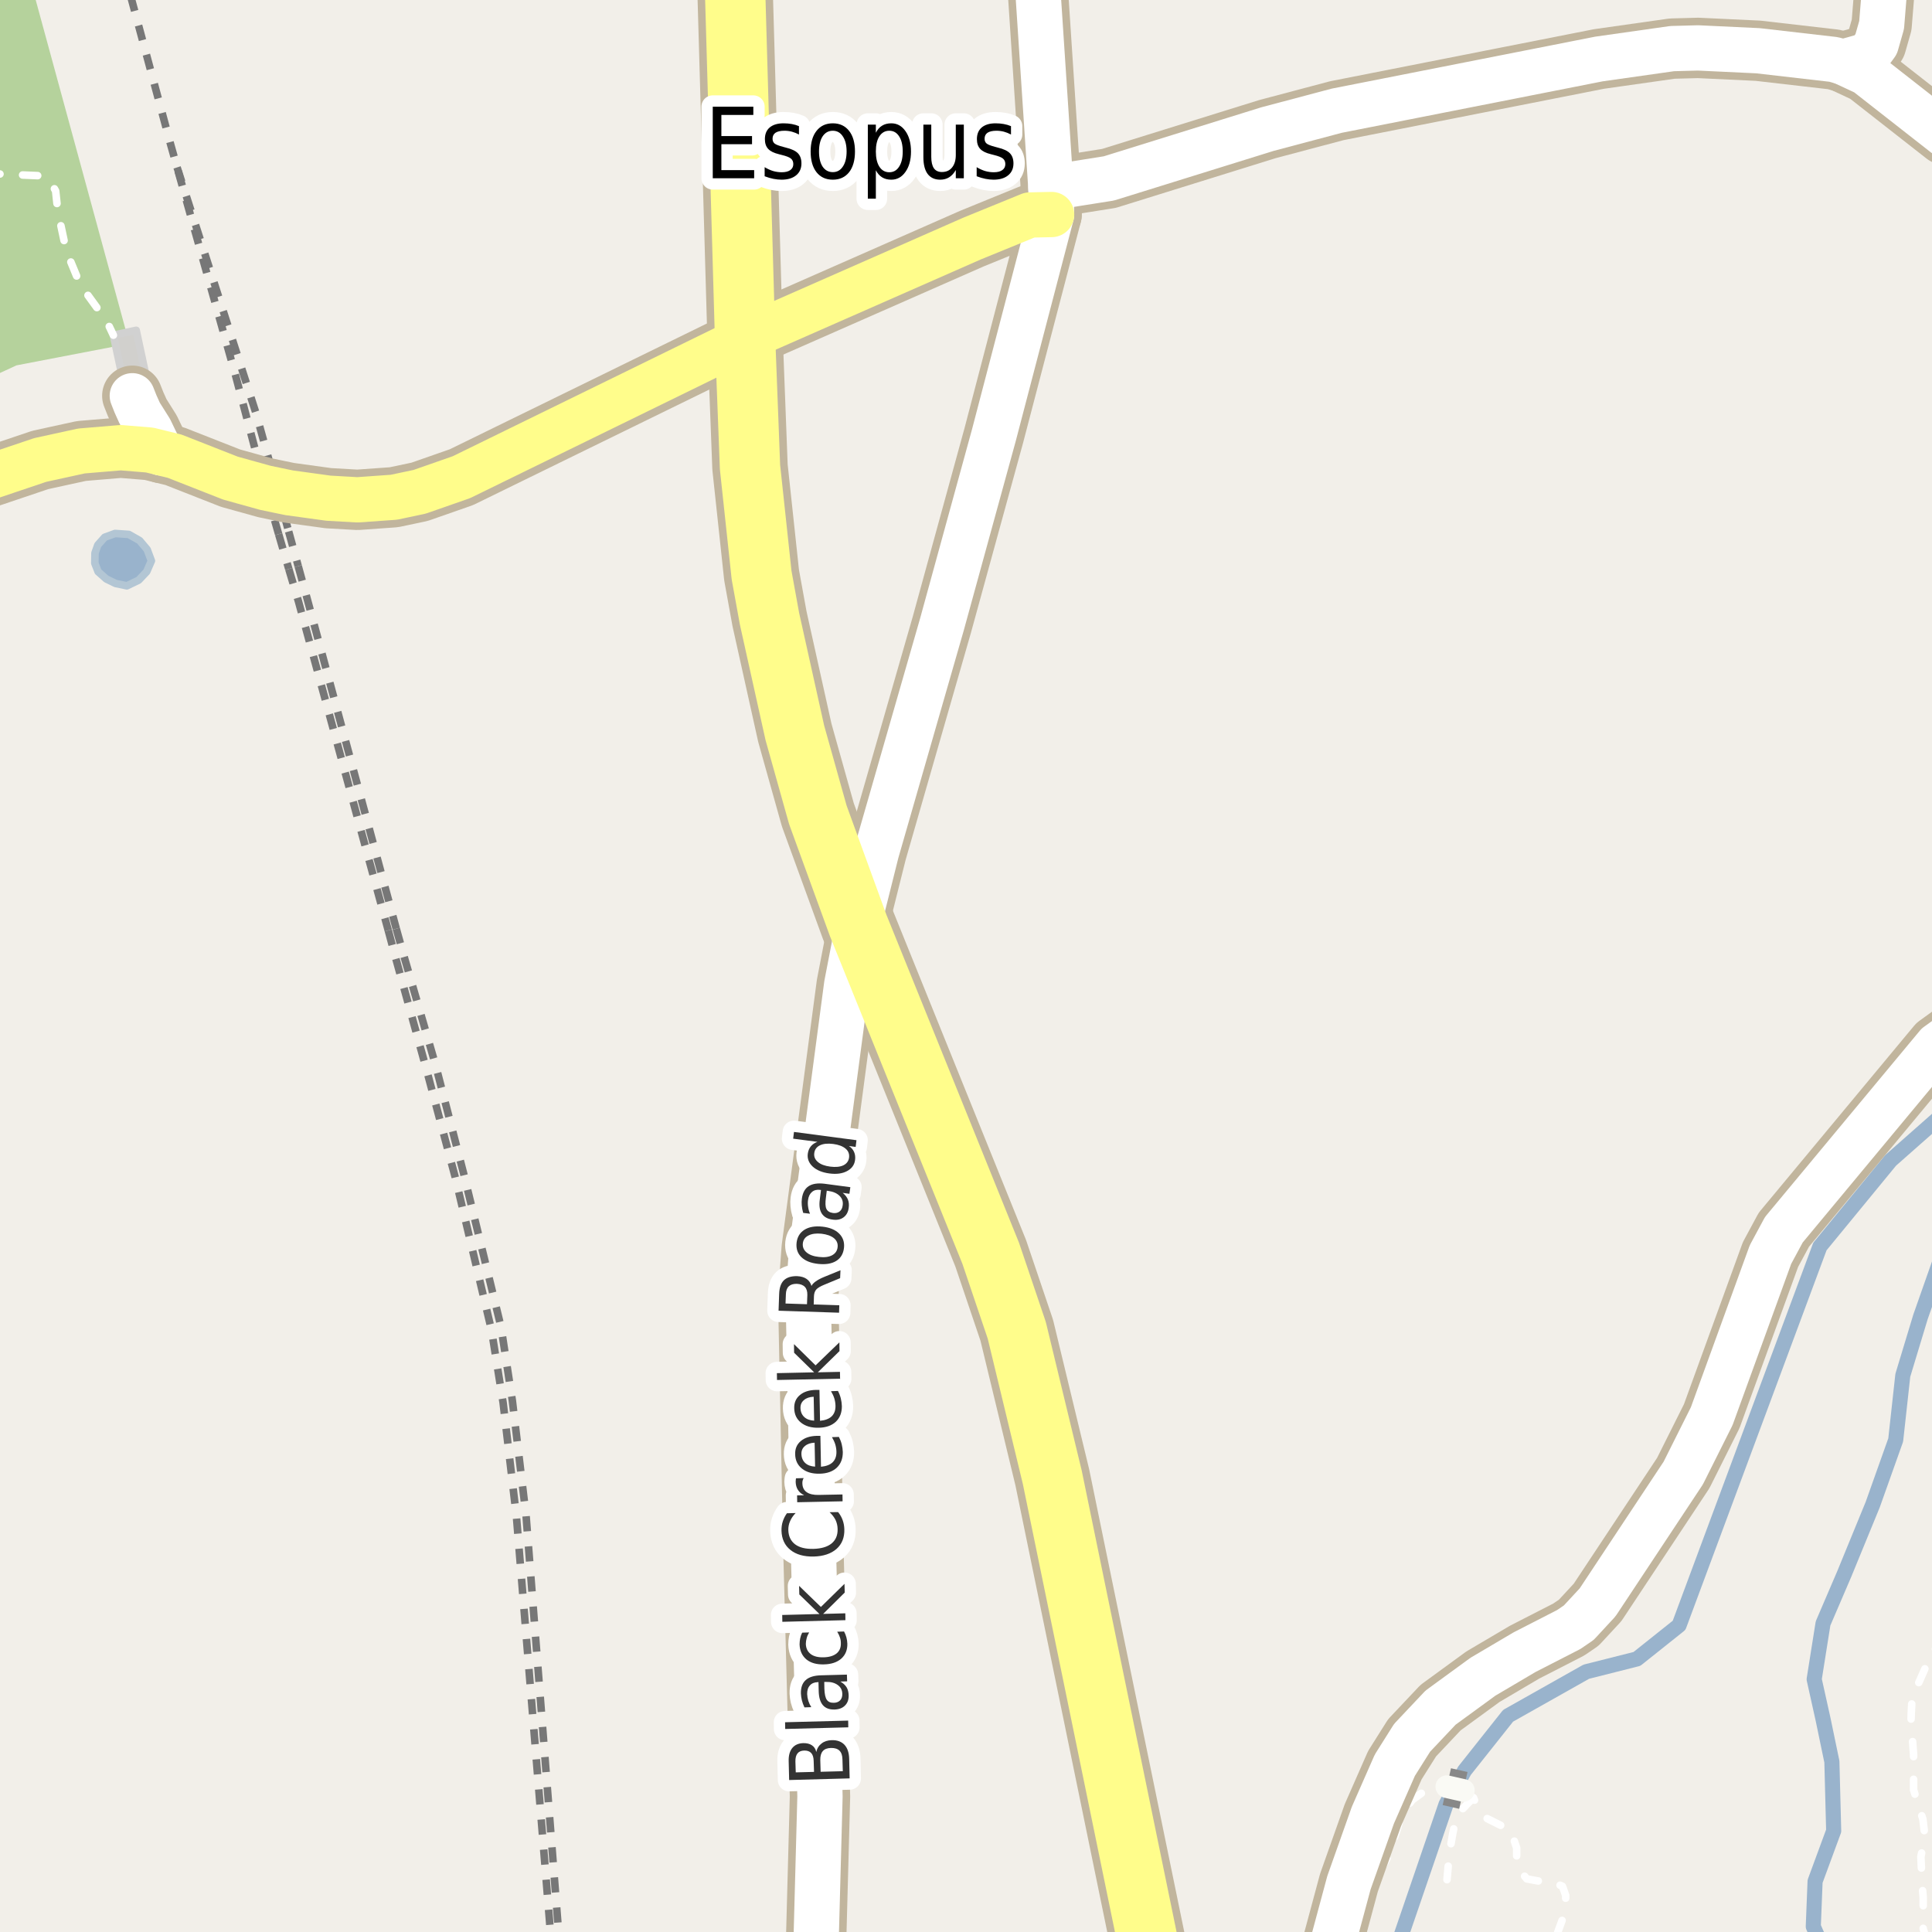 <?xml version="1.0" encoding="UTF-8"?>
<svg xmlns="http://www.w3.org/2000/svg" xmlns:xlink="http://www.w3.org/1999/xlink" width="256pt" height="256pt" viewBox="0 0 256 256" version="1.1">
<g id="surface2">
<rect x="0" y="0" width="256" height="256" style="fill:rgb(94.902%,93.725%,91.373%);fill-opacity:1;stroke:none;"/>
<path style=" stroke:none;fill-rule:evenodd;fill:rgb(70.98%,82.353%,61.176%);fill-opacity:1;" d="M -4 -4 L -4 51.266 L 2.191 48.41 L 17.148 45.535 L 3.641 -4 Z M -4 -4 "/>
<path style=" stroke:none;fill-rule:evenodd;fill:rgb(81.961%,81.569%,80.392%);fill-opacity:1;" d="M 15.023 44.414 L 16.781 52.605 L 19.805 51.953 L 18.047 43.766 Z M 15.023 44.414 "/>
<path style="fill:none;stroke-width:1;stroke-linecap:round;stroke-linejoin:round;stroke:rgb(81.961%,81.961%,81.961%);stroke-opacity:1;stroke-miterlimit:10;" d="M 15.023 44.414 L 16.781 52.605 L 19.805 51.953 L 18.047 43.766 L 15.023 44.414 "/>
<path style=" stroke:none;fill-rule:evenodd;fill:rgb(60%,70.196%,80%);fill-opacity:1;" d="M 12.562 74.625 L 13 75.75 L 14.086 76.715 L 15.312 77.312 L 16.812 77.625 L 18.375 76.875 L 19.438 75.75 L 20.062 74.312 L 19.5 72.812 L 18.5 71.625 L 17.062 70.812 L 15.25 70.688 L 13.875 71.188 L 12.961 72.215 L 12.586 73.277 Z M 12.562 74.625 "/>
<path style="fill:none;stroke-width:1;stroke-linecap:round;stroke-linejoin:round;stroke:rgb(70.196%,77.647%,83.137%);stroke-opacity:1;stroke-miterlimit:10;" d="M 12.562 74.625 L 13 75.75 L 14.086 76.715 L 15.312 77.312 L 16.812 77.625 L 18.375 76.875 L 19.438 75.75 L 20.062 74.312 L 19.5 72.812 L 18.5 71.625 L 17.062 70.812 L 15.25 70.688 L 13.875 71.188 L 12.961 72.215 L 12.586 73.277 L 12.562 74.625 "/>
<path style="fill:none;stroke-width:2;stroke-linecap:round;stroke-linejoin:round;stroke:rgb(60%,70.196%,80%);stroke-opacity:1;stroke-miterlimit:10;" d="M 185.332 258 L 185.551 256.781 L 191.609 239.086 L 194.055 234.629 L 199.832 227.348 L 210.188 221.512 L 216.902 219.816 L 222.488 215.363 L 241.148 165.168 L 250.516 153.758 L 258 147.152 "/>
<path style="fill:none;stroke-width:2;stroke-linecap:round;stroke-linejoin:round;stroke:rgb(60%,70.196%,80%);stroke-opacity:1;stroke-miterlimit:10;" d="M 241.465 258 L 240.27 255.277 L 240.508 249.289 L 242.973 242.598 L 242.734 233.434 L 241.562 227.797 L 240.387 222.512 L 241.562 215.113 L 244.383 208.539 L 248.141 199.379 L 251.191 190.805 L 252.133 182.234 L 254.48 174.48 L 258 164.473 "/>
<path style="fill:none;stroke-width:1;stroke-linecap:butt;stroke-linejoin:round;stroke:rgb(46.667%,46.667%,46.667%);stroke-opacity:1;stroke-dasharray:2,2;stroke-miterlimit:10;" d="M 53.555 126.797 L 57.715 141.125 L 61.465 155.617 L 66.391 175.836 L 67.895 185.633 L 69.711 200.875 L 74.094 257 "/>
<path style="fill:none;stroke-width:1;stroke-linecap:butt;stroke-linejoin:round;stroke:rgb(46.667%,46.667%,46.667%);stroke-opacity:1;stroke-dasharray:2,2;stroke-miterlimit:10;" d="M 17.32 -0.484 L 22.574 19.012 L 23.465 22.18 L 31.172 49.598 L 35.156 64.637 L 36.922 70.781 "/>
<path style="fill:none;stroke-width:1;stroke-linecap:butt;stroke-linejoin:round;stroke:rgb(46.667%,46.667%,46.667%);stroke-opacity:1;stroke-dasharray:2,2;stroke-miterlimit:10;" d="M 38.266 75.391 L 39.562 79.742 L 51.445 123.281 "/>
<path style="fill:none;stroke-width:1;stroke-linecap:butt;stroke-linejoin:round;stroke:rgb(46.667%,46.667%,46.667%);stroke-opacity:1;stroke-dasharray:2,2;stroke-miterlimit:10;" d="M 36.922 70.781 L 38.266 75.391 "/>
<path style="fill:none;stroke-width:1;stroke-linecap:butt;stroke-linejoin:round;stroke:rgb(46.667%,46.667%,46.667%);stroke-opacity:1;stroke-dasharray:2,2;stroke-miterlimit:10;" d="M 39.516 75.016 L 40.758 79.547 L 52.508 123.062 "/>
<path style="fill:none;stroke-width:1;stroke-linecap:butt;stroke-linejoin:round;stroke:rgb(46.667%,46.667%,46.667%);stroke-opacity:1;stroke-dasharray:2,2;stroke-miterlimit:10;" d="M 38.25 70.422 L 39.516 75.016 "/>
<path style="fill:none;stroke-width:1;stroke-linecap:butt;stroke-linejoin:round;stroke:rgb(46.667%,46.667%,46.667%);stroke-opacity:1;stroke-dasharray:2,2;stroke-miterlimit:10;" d="M 52.461 127.062 L 56.434 141.438 L 60.301 155.914 L 65.125 176.238 L 66.66 185.84 L 68.434 201.004 L 73.016 257 "/>
<path style="fill:none;stroke-width:1;stroke-linecap:butt;stroke-linejoin:round;stroke:rgb(46.667%,46.667%,46.667%);stroke-opacity:1;stroke-dasharray:2,2;stroke-miterlimit:10;" d="M 51.445 123.281 L 52.461 127.062 "/>
<path style="fill:none;stroke-width:1;stroke-linecap:butt;stroke-linejoin:round;stroke:rgb(46.667%,46.667%,46.667%);stroke-opacity:1;stroke-dasharray:2,2;stroke-miterlimit:10;" d="M 52.508 123.062 L 53.555 126.797 "/>
<path style="fill:none;stroke-width:1;stroke-linecap:butt;stroke-linejoin:round;stroke:rgb(46.667%,46.667%,46.667%);stroke-opacity:1;stroke-dasharray:2,2;stroke-miterlimit:10;" d="M 23.465 22.18 L 33.914 54.73 L 36.758 64.973 L 38.25 70.422 "/>
<path style="fill:none;stroke-width:1;stroke-linecap:round;stroke-linejoin:round;stroke:rgb(100%,100%,100%);stroke-opacity:1;stroke-dasharray:2,3;stroke-miterlimit:10;" d="M 195.242 238.227 L 194.496 238.961 L 193.371 240.152 L 192.805 241.469 L 192.492 242.977 L 192.051 245.551 L 191.734 249.066 "/>
<path style="fill:none;stroke-width:1;stroke-linecap:round;stroke-linejoin:round;stroke:rgb(100%,100%,100%);stroke-opacity:1;stroke-dasharray:2,3;stroke-miterlimit:10;" d="M 178.539 257 L 179.355 255.523 L 180.348 253.195 L 181.547 250.301 L 183.734 246.348 L 185.004 242.816 L 185.711 240.418 L 187.125 238.508 L 188.957 237.168 L 190.582 236.742 L 191.711 236.742 "/>
<path style="fill:none;stroke-width:1;stroke-linecap:round;stroke-linejoin:round;stroke:rgb(100%,100%,100%);stroke-opacity:1;stroke-dasharray:2,3;stroke-miterlimit:10;" d="M 193.902 237.238 L 195.242 238.227 L 195.879 239.637 L 196.938 240.91 L 198.773 241.828 L 200.184 242.535 L 200.965 244.863 L 200.965 246.348 L 201.316 247.758 L 202.305 248.957 L 203.789 249.238 L 205.41 249.238 L 207.035 249.945 L 207.461 251.148 L 207.461 252.348 L 207.035 254.324 L 206.258 256.445 L 206.082 257 "/>
<path style="fill:none;stroke-width:1;stroke-linecap:round;stroke-linejoin:round;stroke:rgb(100%,100%,100%);stroke-opacity:1;stroke-dasharray:2,3;stroke-miterlimit:10;" d="M 257 216.57 L 256.688 217.875 L 256.07 219.508 L 255.145 220.922 L 254.352 222.73 L 253.777 223.965 L 253.336 225.422 L 253.246 227.098 L 253.203 228.777 L 253.426 230.719 L 253.559 232.484 L 253.559 237.16 L 254.176 239.148 L 254.793 241.043 L 254.969 242.547 L 254.883 244.27 L 254.527 246.031 L 254.617 247.973 L 254.703 249.914 L 254.836 251.461 L 254.836 255.566 L 255.188 256.758 L 255.262 257 "/>
<path style="fill:none;stroke-width:1;stroke-linecap:round;stroke-linejoin:round;stroke:rgb(100%,100%,100%);stroke-opacity:1;stroke-dasharray:2,3;stroke-miterlimit:10;" d="M -2 22.961 L 0.656 23.09 L 5.094 23.277 L 6.594 23.902 L 7.375 25.309 L 7.656 27.965 L 8.781 33.246 L 10.625 37.715 L 13.031 41.027 L 14.426 43.156 L 15.023 44.414 "/>
<path style="fill:none;stroke-width:8;stroke-linecap:round;stroke-linejoin:round;stroke:rgb(75.686%,70.98%,61.569%);stroke-opacity:1;stroke-miterlimit:10;" d="M 249.254 -9 L 249.766 -2.125 L 249.324 3.316 L 248.602 5.848 L 247.551 7.285 L 244.195 8.227 "/>
<path style="fill:none;stroke-width:8;stroke-linecap:round;stroke-linejoin:round;stroke:rgb(75.686%,70.98%,61.569%);stroke-opacity:1;stroke-miterlimit:10;" d="M 21.371 60.016 L 20.875 59 L 19.898 56.965 L 18.523 54.777 L 17.961 53.527 L 17.531 52.441 "/>
<path style="fill:none;stroke-width:8;stroke-linecap:round;stroke-linejoin:round;stroke:rgb(75.686%,70.98%,61.569%);stroke-opacity:1;stroke-miterlimit:10;" d="M 174.832 264 L 178.742 249.469 L 181.91 240.527 L 184.824 233.898 L 187.109 230.27 L 190.883 226.27 L 196.5 222.172 L 202.02 218.918 L 207.871 215.918 L 209.199 215.012 L 211.691 212.32 L 223.039 195.188 L 226.812 187.652 L 234.598 166.234 L 236.367 162.949 L 256.688 138.496 L 259.367 136.559 L 262.094 135.449 "/>
<path style="fill:none;stroke-width:8;stroke-linecap:round;stroke-linejoin:round;stroke:rgb(75.686%,70.98%,61.569%);stroke-opacity:1;stroke-miterlimit:10;" d="M 139.246 24.859 L 146.938 23.641 L 167.953 17.105 L 177.137 14.668 L 211.879 7.816 L 221.57 6.441 L 224.996 6.348 L 232.941 6.723 L 242.984 7.879 L 244.195 8.227 L 247.273 9.664 L 257.734 17.855 L 259.715 18.605 L 262.188 18.512 L 264 17.5 "/>
<path style="fill:none;stroke-width:8;stroke-linecap:round;stroke-linejoin:round;stroke:rgb(75.686%,70.98%,61.569%);stroke-opacity:1;stroke-miterlimit:10;" d="M 137.012 -9 L 139.246 24.859 L 139.34 28.426 L 131.695 57.664 L 124.801 82.773 L 116.133 112.918 L 113.707 122.613 "/>
<path style="fill:none;stroke-width:8;stroke-linecap:round;stroke-linejoin:round;stroke:rgb(75.686%,70.98%,61.569%);stroke-opacity:1;stroke-miterlimit:10;" d="M 113.707 122.613 L 112.191 130.461 L 107.555 165.418 L 107.09 171.766 L 107.766 204.848 L 108.652 238.055 L 108.16 256.348 L 107.555 261.977 L 107.094 264 "/>
<path style="fill:none;stroke-width:8;stroke-linecap:round;stroke-linejoin:round;stroke:rgb(75.686%,70.98%,61.569%);stroke-opacity:1;stroke-miterlimit:10;" d="M 139.34 28.426 L 136.449 28.488 L 128.785 31.617 L 98.727 44.844 "/>
<path style="fill:none;stroke-width:8;stroke-linecap:round;stroke-linejoin:round;stroke:rgb(75.686%,70.98%,61.569%);stroke-opacity:1;stroke-miterlimit:10;" d="M 98.727 44.844 L 61.141 63.23 L 55.594 65.168 L 52.191 65.887 L 47.367 66.23 L 43.523 66.012 L 38.305 65.293 L 36.758 64.973 L 35.156 64.637 L 30.543 63.355 L 23.133 60.445 L 21.371 60.016 L 19.824 59.633 L 16.004 59.32 L 10.785 59.758 L 5.332 60.949 L -3.664 63.98 L -8.277 65.887 L -9 66.285 "/>
<path style="fill:none;stroke-width:10;stroke-linecap:round;stroke-linejoin:round;stroke:rgb(75.686%,70.98%,61.569%);stroke-opacity:1;stroke-miterlimit:10;" d="M 97.121 -11 L 98.727 44.844 L 99.379 61.887 L 100.914 76.207 L 101.965 81.992 L 105.32 97.098 L 108.371 107.977 L 113.707 122.613 L 131.277 166.074 L 134.727 176.27 L 139.434 195.75 L 153.875 266 "/>
<path style="fill:none;stroke-width:6;stroke-linecap:round;stroke-linejoin:round;stroke:rgb(100%,100%,100%);stroke-opacity:1;stroke-miterlimit:10;" d="M 249.254 -9 L 249.766 -2.125 L 249.324 3.316 L 248.602 5.848 L 247.551 7.285 L 244.195 8.227 "/>
<path style="fill:none;stroke-width:6;stroke-linecap:round;stroke-linejoin:round;stroke:rgb(100%,100%,100%);stroke-opacity:1;stroke-miterlimit:10;" d="M 21.371 60.016 L 20.875 59 L 19.898 56.965 L 18.523 54.777 L 17.961 53.527 L 17.531 52.441 "/>
<path style="fill:none;stroke-width:6;stroke-linecap:round;stroke-linejoin:round;stroke:rgb(100%,100%,100%);stroke-opacity:1;stroke-miterlimit:10;" d="M 174.832 264 L 178.742 249.469 L 181.91 240.527 L 184.824 233.898 L 187.109 230.27 L 190.883 226.27 L 196.5 222.172 L 202.02 218.918 L 207.871 215.918 L 209.199 215.012 L 211.691 212.32 L 223.039 195.188 L 226.812 187.652 L 234.598 166.234 L 236.367 162.949 L 256.688 138.496 L 259.367 136.559 L 262.094 135.449 "/>
<path style="fill:none;stroke-width:6;stroke-linecap:round;stroke-linejoin:round;stroke:rgb(100%,100%,100%);stroke-opacity:1;stroke-miterlimit:10;" d="M 139.246 24.859 L 146.938 23.641 L 167.953 17.105 L 177.137 14.668 L 211.879 7.816 L 221.57 6.441 L 224.996 6.348 L 232.941 6.723 L 242.984 7.879 L 244.195 8.227 L 247.273 9.664 L 257.734 17.855 L 259.715 18.605 L 262.188 18.512 L 264 17.5 "/>
<path style="fill:none;stroke-width:6;stroke-linecap:round;stroke-linejoin:round;stroke:rgb(100%,100%,100%);stroke-opacity:1;stroke-miterlimit:10;" d="M 137.012 -9 L 139.246 24.859 L 139.34 28.426 L 131.695 57.664 L 124.801 82.773 L 116.133 112.918 L 113.707 122.613 "/>
<path style="fill:none;stroke-width:6;stroke-linecap:round;stroke-linejoin:round;stroke:rgb(100%,100%,100%);stroke-opacity:1;stroke-miterlimit:10;" d="M 113.707 122.613 L 112.191 130.461 L 107.555 165.418 L 107.09 171.766 L 107.766 204.848 L 108.652 238.055 L 108.16 256.348 L 107.555 261.977 L 107.094 264 "/>
<path style="fill:none;stroke-width:6;stroke-linecap:round;stroke-linejoin:round;stroke:rgb(100%,99.216%,54.51%);stroke-opacity:1;stroke-miterlimit:10;" d="M 139.34 28.426 L 136.449 28.488 L 128.785 31.617 L 98.727 44.844 "/>
<path style="fill:none;stroke-width:6;stroke-linecap:round;stroke-linejoin:round;stroke:rgb(100%,99.216%,54.51%);stroke-opacity:1;stroke-miterlimit:10;" d="M 98.727 44.844 L 61.141 63.23 L 55.594 65.168 L 52.191 65.887 L 47.367 66.23 L 43.523 66.012 L 38.305 65.293 L 36.758 64.973 L 35.156 64.637 L 30.543 63.355 L 23.133 60.445 L 21.371 60.016 L 19.824 59.633 L 16.004 59.32 L 10.785 59.758 L 5.332 60.949 L -3.664 63.98 L -8.277 65.887 L -9 66.285 "/>
<path style="fill:none;stroke-width:8;stroke-linecap:round;stroke-linejoin:round;stroke:rgb(100%,99.216%,54.51%);stroke-opacity:1;stroke-miterlimit:10;" d="M 97.121 -11 L 98.727 44.844 L 99.379 61.887 L 100.914 76.207 L 101.965 81.992 L 105.32 97.098 L 108.371 107.977 L 113.707 122.613 L 131.277 166.074 L 134.727 176.27 L 139.434 195.75 L 153.875 266 "/>
<path style="fill:none;stroke-width:5;stroke-linecap:butt;stroke-linejoin:round;stroke:rgb(53.333%,53.333%,53.333%);stroke-opacity:1;stroke-miterlimit:10;" d="M 191.711 236.742 L 193.902 237.238 "/>
<path style="fill:none;stroke-width:3;stroke-linecap:round;stroke-linejoin:round;stroke:rgb(98.039%,98.039%,96.078%);stroke-opacity:1;stroke-miterlimit:10;" d="M 191.711 236.742 L 193.902 237.238 "/>
<path style="fill:none;stroke-width:3;stroke-linecap:round;stroke-linejoin:round;stroke:rgb(100%,100%,100%);stroke-opacity:1;stroke-miterlimit:10;" d="M 94.445 14.137 L 99.82 14.137 L 99.82 15.23 L 95.586 15.23 L 95.586 18.027 L 99.648 18.027 L 99.648 19.105 L 95.586 19.105 L 95.586 22.543 L 99.93 22.543 L 99.93 23.621 L 94.445 23.621 Z M 105.867 16.715 L 105.867 17.824 C 105.562 17.66 105.25 17.535 104.93 17.449 C 104.617 17.367 104.289 17.324 103.945 17.324 C 103.422 17.324 103.027 17.414 102.758 17.59 C 102.496 17.77 102.367 18.035 102.367 18.387 C 102.367 18.66 102.461 18.871 102.648 19.027 C 102.844 19.176 103.227 19.32 103.789 19.465 L 104.133 19.559 C 104.883 19.738 105.414 19.988 105.727 20.309 C 106.039 20.633 106.195 21.082 106.195 21.652 C 106.195 22.32 105.961 22.848 105.492 23.23 C 105.023 23.617 104.375 23.809 103.555 23.809 C 103.219 23.809 102.867 23.77 102.492 23.699 C 102.117 23.625 101.727 23.512 101.32 23.355 L 101.32 22.152 C 101.703 22.383 102.086 22.555 102.461 22.668 C 102.836 22.773 103.211 22.824 103.586 22.824 C 104.074 22.824 104.449 22.73 104.711 22.543 C 104.98 22.355 105.117 22.09 105.117 21.746 C 105.117 21.434 105.016 21.195 104.82 21.027 C 104.633 20.852 104.215 20.684 103.57 20.527 L 103.211 20.434 C 102.555 20.277 102.078 20.043 101.789 19.73 C 101.496 19.418 101.352 18.988 101.352 18.434 C 101.352 17.77 101.562 17.254 101.992 16.887 C 102.43 16.523 103.039 16.34 103.82 16.34 C 104.203 16.34 104.57 16.371 104.914 16.434 C 105.258 16.496 105.574 16.59 105.867 16.715 Z M 110.352 17.324 C 109.789 17.324 109.34 17.57 109.008 18.059 C 108.684 18.551 108.523 19.223 108.523 20.074 C 108.523 20.93 108.684 21.602 109.008 22.09 C 109.34 22.57 109.789 22.809 110.352 22.809 C 110.914 22.809 111.355 22.566 111.68 22.074 C 112.012 21.586 112.18 20.918 112.18 20.074 C 112.18 19.23 112.012 18.566 111.68 18.074 C 111.355 17.574 110.914 17.324 110.352 17.324 Z M 110.352 16.34 C 111.266 16.34 111.984 16.676 112.508 17.34 C 113.027 17.996 113.289 18.91 113.289 20.074 C 113.289 21.242 113.027 22.16 112.508 22.824 C 111.984 23.48 111.266 23.809 110.352 23.809 C 109.434 23.809 108.715 23.48 108.195 22.824 C 107.672 22.16 107.414 21.242 107.414 20.074 C 107.414 18.91 107.672 17.996 108.195 17.34 C 108.715 16.676 109.434 16.34 110.352 16.34 Z M 116.055 22.559 L 116.055 26.324 L 114.992 26.324 L 114.992 16.512 L 116.055 16.512 L 116.055 17.59 C 116.273 17.164 116.547 16.852 116.883 16.652 C 117.215 16.445 117.621 16.34 118.102 16.34 C 118.871 16.34 119.496 16.684 119.977 17.371 C 120.465 18.059 120.711 18.961 120.711 20.074 C 120.711 21.191 120.465 22.09 119.977 22.777 C 119.496 23.465 118.871 23.809 118.102 23.809 C 117.621 23.809 117.215 23.703 116.883 23.496 C 116.547 23.289 116.273 22.977 116.055 22.559 Z M 119.617 20.074 C 119.617 19.211 119.453 18.539 119.133 18.059 C 118.82 17.57 118.387 17.324 117.836 17.324 C 117.281 17.324 116.844 17.57 116.523 18.059 C 116.211 18.539 116.055 19.211 116.055 20.074 C 116.055 20.93 116.211 21.602 116.523 22.09 C 116.844 22.582 117.281 22.824 117.836 22.824 C 118.387 22.824 118.82 22.582 119.133 22.09 C 119.453 21.602 119.617 20.93 119.617 20.074 Z M 122.352 20.809 L 122.352 16.512 L 123.398 16.512 L 123.398 20.777 C 123.398 21.445 123.512 21.949 123.742 22.293 C 123.98 22.629 124.336 22.793 124.805 22.793 C 125.375 22.793 125.824 22.598 126.148 22.199 C 126.48 21.793 126.648 21.242 126.648 20.543 L 126.648 16.512 L 127.711 16.512 L 127.711 23.621 L 126.648 23.621 L 126.648 22.527 C 126.398 22.965 126.102 23.289 125.758 23.496 C 125.422 23.703 125.031 23.809 124.586 23.809 C 123.855 23.809 123.297 23.555 122.914 23.043 C 122.539 22.535 122.352 21.789 122.352 20.809 Z M 124.992 16.34 Z M 133.961 16.715 L 133.961 17.824 C 133.656 17.66 133.344 17.535 133.023 17.449 C 132.711 17.367 132.383 17.324 132.039 17.324 C 131.516 17.324 131.121 17.414 130.852 17.59 C 130.59 17.77 130.461 18.035 130.461 18.387 C 130.461 18.66 130.555 18.871 130.742 19.027 C 130.938 19.176 131.32 19.32 131.883 19.465 L 132.227 19.559 C 132.977 19.738 133.508 19.988 133.82 20.309 C 134.133 20.633 134.289 21.082 134.289 21.652 C 134.289 22.32 134.055 22.848 133.586 23.23 C 133.117 23.617 132.469 23.809 131.648 23.809 C 131.312 23.809 130.961 23.77 130.586 23.699 C 130.211 23.625 129.82 23.512 129.414 23.355 L 129.414 22.152 C 129.797 22.383 130.18 22.555 130.555 22.668 C 130.93 22.773 131.305 22.824 131.68 22.824 C 132.168 22.824 132.543 22.73 132.805 22.543 C 133.074 22.355 133.211 22.09 133.211 21.746 C 133.211 21.434 133.109 21.195 132.914 21.027 C 132.727 20.852 132.309 20.684 131.664 20.527 L 131.305 20.434 C 130.648 20.277 130.172 20.043 129.883 19.73 C 129.59 19.418 129.445 18.988 129.445 18.434 C 129.445 17.77 129.656 17.254 130.086 16.887 C 130.523 16.523 131.133 16.34 131.914 16.34 C 132.297 16.34 132.664 16.371 133.008 16.434 C 133.352 16.496 133.668 16.59 133.961 16.715 Z M 133.961 16.715 "/>
<path style=" stroke:none;fill-rule:evenodd;fill:rgb(0%,0%,0%);fill-opacity:1;" d="M 94.445 14.137 L 99.82 14.137 L 99.82 15.23 L 95.586 15.23 L 95.586 18.027 L 99.648 18.027 L 99.648 19.105 L 95.586 19.105 L 95.586 22.543 L 99.93 22.543 L 99.93 23.621 L 94.445 23.621 Z M 105.867 16.715 L 105.867 17.824 C 105.562 17.66 105.25 17.535 104.93 17.449 C 104.617 17.367 104.289 17.324 103.945 17.324 C 103.422 17.324 103.027 17.414 102.758 17.59 C 102.496 17.77 102.367 18.035 102.367 18.387 C 102.367 18.66 102.461 18.871 102.648 19.027 C 102.844 19.176 103.227 19.32 103.789 19.465 L 104.133 19.559 C 104.883 19.738 105.414 19.988 105.727 20.309 C 106.039 20.633 106.195 21.082 106.195 21.652 C 106.195 22.32 105.961 22.848 105.492 23.23 C 105.023 23.617 104.375 23.809 103.555 23.809 C 103.219 23.809 102.867 23.77 102.492 23.699 C 102.117 23.625 101.727 23.512 101.32 23.355 L 101.32 22.152 C 101.703 22.383 102.086 22.555 102.461 22.668 C 102.836 22.773 103.211 22.824 103.586 22.824 C 104.074 22.824 104.449 22.73 104.711 22.543 C 104.98 22.355 105.117 22.09 105.117 21.746 C 105.117 21.434 105.016 21.195 104.82 21.027 C 104.633 20.852 104.215 20.684 103.57 20.527 L 103.211 20.434 C 102.555 20.277 102.078 20.043 101.789 19.73 C 101.496 19.418 101.352 18.988 101.352 18.434 C 101.352 17.77 101.562 17.254 101.992 16.887 C 102.43 16.523 103.039 16.34 103.82 16.34 C 104.203 16.34 104.57 16.371 104.914 16.434 C 105.258 16.496 105.574 16.59 105.867 16.715 Z M 110.352 17.324 C 109.789 17.324 109.34 17.57 109.008 18.059 C 108.684 18.551 108.523 19.223 108.523 20.074 C 108.523 20.93 108.684 21.602 109.008 22.09 C 109.34 22.57 109.789 22.809 110.352 22.809 C 110.914 22.809 111.355 22.566 111.68 22.074 C 112.012 21.586 112.18 20.918 112.18 20.074 C 112.18 19.23 112.012 18.566 111.68 18.074 C 111.355 17.574 110.914 17.324 110.352 17.324 Z M 110.352 16.34 C 111.266 16.34 111.984 16.676 112.508 17.34 C 113.027 17.996 113.289 18.91 113.289 20.074 C 113.289 21.242 113.027 22.16 112.508 22.824 C 111.984 23.48 111.266 23.809 110.352 23.809 C 109.434 23.809 108.715 23.48 108.195 22.824 C 107.672 22.16 107.414 21.242 107.414 20.074 C 107.414 18.91 107.672 17.996 108.195 17.34 C 108.715 16.676 109.434 16.34 110.352 16.34 Z M 116.055 22.559 L 116.055 26.324 L 114.992 26.324 L 114.992 16.512 L 116.055 16.512 L 116.055 17.59 C 116.273 17.164 116.547 16.852 116.883 16.652 C 117.215 16.445 117.621 16.34 118.102 16.34 C 118.871 16.34 119.496 16.684 119.977 17.371 C 120.465 18.059 120.711 18.961 120.711 20.074 C 120.711 21.191 120.465 22.09 119.977 22.777 C 119.496 23.465 118.871 23.809 118.102 23.809 C 117.621 23.809 117.215 23.703 116.883 23.496 C 116.547 23.289 116.273 22.977 116.055 22.559 Z M 119.617 20.074 C 119.617 19.211 119.453 18.539 119.133 18.059 C 118.82 17.57 118.387 17.324 117.836 17.324 C 117.281 17.324 116.844 17.57 116.523 18.059 C 116.211 18.539 116.055 19.211 116.055 20.074 C 116.055 20.93 116.211 21.602 116.523 22.09 C 116.844 22.582 117.281 22.824 117.836 22.824 C 118.387 22.824 118.82 22.582 119.133 22.09 C 119.453 21.602 119.617 20.93 119.617 20.074 Z M 122.352 20.809 L 122.352 16.512 L 123.398 16.512 L 123.398 20.777 C 123.398 21.445 123.512 21.949 123.742 22.293 C 123.98 22.629 124.336 22.793 124.805 22.793 C 125.375 22.793 125.824 22.598 126.148 22.199 C 126.48 21.793 126.648 21.242 126.648 20.543 L 126.648 16.512 L 127.711 16.512 L 127.711 23.621 L 126.648 23.621 L 126.648 22.527 C 126.398 22.965 126.102 23.289 125.758 23.496 C 125.422 23.703 125.031 23.809 124.586 23.809 C 123.855 23.809 123.297 23.555 122.914 23.043 C 122.539 22.535 122.352 21.789 122.352 20.809 Z M 124.992 16.34 Z M 133.961 16.715 L 133.961 17.824 C 133.656 17.66 133.344 17.535 133.023 17.449 C 132.711 17.367 132.383 17.324 132.039 17.324 C 131.516 17.324 131.121 17.414 130.852 17.59 C 130.59 17.77 130.461 18.035 130.461 18.387 C 130.461 18.66 130.555 18.871 130.742 19.027 C 130.938 19.176 131.32 19.32 131.883 19.465 L 132.227 19.559 C 132.977 19.738 133.508 19.988 133.82 20.309 C 134.133 20.633 134.289 21.082 134.289 21.652 C 134.289 22.32 134.055 22.848 133.586 23.23 C 133.117 23.617 132.469 23.809 131.648 23.809 C 131.312 23.809 130.961 23.77 130.586 23.699 C 130.211 23.625 129.82 23.512 129.414 23.355 L 129.414 22.152 C 129.797 22.383 130.18 22.555 130.555 22.668 C 130.93 22.773 131.305 22.824 131.68 22.824 C 132.168 22.824 132.543 22.73 132.805 22.543 C 133.074 22.355 133.211 22.09 133.211 21.746 C 133.211 21.434 133.109 21.195 132.914 21.027 C 132.727 20.852 132.309 20.684 131.664 20.527 L 131.305 20.434 C 130.648 20.277 130.172 20.043 129.883 19.73 C 129.59 19.418 129.445 18.988 129.445 18.434 C 129.445 17.77 129.656 17.254 130.086 16.887 C 130.523 16.523 131.133 16.34 131.914 16.34 C 132.297 16.34 132.664 16.371 133.008 16.434 C 133.352 16.496 133.668 16.59 133.961 16.715 Z M 133.961 16.715 "/>
<path style="fill:none;stroke-width:3;stroke-linecap:round;stroke-linejoin:round;stroke:rgb(100%,100%,100%);stroke-opacity:1;stroke-miterlimit:10;" d="M 108.738 234.77 L 111.676 234.691 L 111.629 233.129 C 111.621 232.609 111.488 232.223 111.238 231.973 C 110.988 231.723 110.613 231.605 110.113 231.613 C 109.613 231.625 109.25 231.766 109.02 232.035 C 108.793 232.297 108.684 232.688 108.691 233.207 Z M 105.441 234.848 L 107.863 234.785 L 107.816 233.348 C 107.809 232.871 107.699 232.516 107.488 232.285 C 107.281 232.059 106.973 231.949 106.566 231.957 C 106.16 231.969 105.863 232.094 105.676 232.332 C 105.48 232.574 105.387 232.934 105.395 233.41 Z M 104.566 235.863 L 104.504 233.363 C 104.484 232.625 104.641 232.047 104.973 231.629 C 105.309 231.215 105.793 230.996 106.426 230.973 C 106.918 230.965 107.309 231.062 107.598 231.27 C 107.891 231.469 108.078 231.762 108.16 232.145 C 108.266 231.668 108.5 231.293 108.863 231.02 C 109.219 230.738 109.668 230.594 110.207 230.582 C 110.926 230.562 111.488 230.766 111.895 231.191 C 112.293 231.621 112.5 232.238 112.52 233.051 L 112.582 235.645 Z M 104.043 229.098 L 104.027 228.207 L 112.387 227.988 L 112.402 228.879 Z M 109.234 223.754 C 109.258 224.473 109.367 224.969 109.562 225.238 C 109.75 225.512 110.062 225.641 110.5 225.629 C 110.844 225.621 111.121 225.512 111.328 225.301 C 111.527 225.082 111.621 224.797 111.609 224.441 C 111.602 223.941 111.398 223.551 111 223.27 C 110.605 222.98 110.09 222.844 109.453 222.863 L 109.219 222.863 Z M 108.781 221.988 L 112.219 221.895 L 112.25 222.785 L 111.344 222.816 C 111.711 223.016 111.984 223.266 112.172 223.566 C 112.352 223.859 112.441 224.223 112.453 224.66 C 112.461 225.215 112.305 225.656 111.969 225.988 C 111.637 226.324 111.18 226.5 110.594 226.52 C 109.918 226.543 109.402 226.355 109.047 225.957 C 108.695 225.551 108.508 224.941 108.484 224.129 L 108.453 222.879 L 108.359 222.895 C 107.902 222.906 107.555 223.051 107.312 223.332 C 107.062 223.605 106.945 223.984 106.953 224.473 C 106.965 224.777 107.016 225.078 107.109 225.379 C 107.203 225.672 107.336 225.949 107.5 226.207 L 106.594 226.238 C 106.438 225.906 106.324 225.59 106.25 225.285 C 106.18 224.984 106.137 224.688 106.125 224.395 C 106.105 223.613 106.312 223.027 106.75 222.629 C 107.188 222.223 107.867 222.012 108.781 221.988 Z M 106.293 216.336 L 107.215 216.305 C 107.059 216.566 106.949 216.82 106.887 217.07 C 106.816 217.32 106.777 217.578 106.777 217.836 C 106.801 218.422 107.02 218.867 107.434 219.18 C 107.84 219.484 108.414 219.625 109.152 219.602 C 109.883 219.582 110.449 219.41 110.855 219.086 C 111.254 218.754 111.441 218.297 111.418 217.711 C 111.418 217.453 111.379 217.203 111.293 216.961 C 111.211 216.711 111.09 216.461 110.934 216.211 L 111.84 216.18 C 111.977 216.43 112.082 216.691 112.152 216.961 C 112.223 217.223 112.266 217.5 112.277 217.789 C 112.297 218.613 112.035 219.273 111.48 219.773 C 110.918 220.266 110.152 220.52 109.184 220.539 C 108.207 220.57 107.43 220.352 106.855 219.883 C 106.285 219.406 105.98 218.742 105.949 217.898 C 105.949 217.629 105.977 217.363 106.027 217.102 C 106.082 216.832 106.168 216.578 106.293 216.336 Z M 103.664 214.898 L 103.648 213.992 L 108.586 213.867 L 105.914 211.273 L 105.883 210.133 L 108.773 212.93 L 111.898 209.867 L 111.93 211.023 L 109.07 213.852 L 112.008 213.773 L 112.023 214.68 Z M 104.27 200.516 L 105.426 200.484 C 105.094 200.828 104.848 201.188 104.691 201.562 C 104.527 201.93 104.449 202.32 104.457 202.734 C 104.48 203.559 104.777 204.188 105.348 204.625 C 105.91 205.055 106.723 205.258 107.785 205.234 C 108.84 205.203 109.641 204.965 110.191 204.516 C 110.746 204.059 111.012 203.418 110.988 202.594 C 110.98 202.18 110.891 201.789 110.723 201.422 C 110.547 201.059 110.281 200.711 109.926 200.375 L 111.051 200.359 C 111.324 200.695 111.527 201.055 111.66 201.438 C 111.797 201.812 111.867 202.215 111.879 202.641 C 111.91 203.734 111.562 204.605 110.832 205.25 C 110.094 205.887 109.082 206.219 107.801 206.25 C 106.512 206.273 105.488 205.98 104.738 205.375 C 103.98 204.773 103.582 203.922 103.551 202.828 C 103.543 202.391 103.598 201.98 103.723 201.594 C 103.848 201.211 104.031 200.852 104.27 200.516 Z M 106.492 195.852 C 106.43 195.957 106.383 196.07 106.352 196.195 C 106.32 196.312 106.312 196.438 106.32 196.57 C 106.332 197.082 106.523 197.469 106.898 197.727 C 107.266 197.977 107.785 198.098 108.461 198.086 L 111.633 198.023 L 111.648 198.93 L 105.633 199.055 L 105.617 198.148 L 106.555 198.133 C 106.18 197.945 105.906 197.707 105.727 197.414 C 105.539 197.125 105.441 196.766 105.43 196.336 C 105.43 196.273 105.438 196.207 105.445 196.133 C 105.445 196.051 105.457 195.969 105.477 195.883 Z M 108.223 190.258 L 108.707 190.258 L 108.785 194.352 C 109.465 194.289 109.98 194.094 110.332 193.758 C 110.676 193.414 110.844 192.953 110.832 192.367 C 110.824 192.023 110.77 191.695 110.676 191.383 C 110.574 191.062 110.426 190.742 110.238 190.43 L 111.16 190.398 C 111.328 190.723 111.453 191.051 111.535 191.383 C 111.617 191.719 111.664 192.055 111.676 192.398 C 111.684 193.266 111.422 193.957 110.879 194.477 C 110.328 194.988 109.574 195.254 108.613 195.273 C 107.637 195.297 106.855 195.07 106.27 194.602 C 105.676 194.133 105.375 193.492 105.363 192.68 C 105.344 191.953 105.594 191.375 106.113 190.945 C 106.625 190.508 107.328 190.281 108.223 190.258 Z M 107.941 191.164 C 107.402 191.188 106.973 191.332 106.66 191.602 C 106.34 191.863 106.184 192.211 106.191 192.648 C 106.203 193.148 106.371 193.551 106.691 193.852 C 107.004 194.145 107.441 194.305 108.004 194.336 Z M 108.098 184.168 L 108.582 184.168 L 108.66 188.262 C 109.34 188.199 109.855 188.004 110.207 187.668 C 110.551 187.324 110.719 186.863 110.707 186.277 C 110.699 185.934 110.645 185.605 110.551 185.293 C 110.449 184.973 110.301 184.652 110.113 184.34 L 111.035 184.309 C 111.203 184.633 111.328 184.961 111.41 185.293 C 111.492 185.629 111.539 185.965 111.551 186.309 C 111.559 187.176 111.297 187.867 110.754 188.387 C 110.203 188.898 109.449 189.164 108.488 189.184 C 107.512 189.207 106.73 188.98 106.145 188.512 C 105.551 188.043 105.25 187.402 105.238 186.59 C 105.219 185.863 105.469 185.285 105.988 184.855 C 106.5 184.418 107.203 184.191 108.098 184.168 Z M 107.816 185.074 C 107.277 185.098 106.848 185.242 106.535 185.512 C 106.215 185.773 106.059 186.121 106.066 186.559 C 106.078 187.059 106.246 187.461 106.566 187.762 C 106.879 188.055 107.316 188.215 107.879 188.246 Z M 102.957 182.855 L 102.941 181.949 L 107.879 181.84 L 105.223 179.246 L 105.207 178.105 L 108.066 180.918 L 111.223 177.871 L 111.238 179.027 L 108.363 181.84 L 111.301 181.777 L 111.316 182.684 Z M 107.523 170.395 C 107.617 170.199 107.797 170.004 108.055 169.816 C 108.316 169.621 108.68 169.422 109.148 169.223 L 111.367 168.316 L 111.32 169.363 L 109.242 170.223 C 108.703 170.441 108.336 170.66 108.148 170.879 C 107.961 171.098 107.863 171.402 107.852 171.785 L 107.82 172.848 L 111.211 172.957 L 111.18 173.941 L 103.164 173.676 L 103.242 171.473 C 103.266 170.641 103.473 170.031 103.867 169.645 C 104.266 169.262 104.852 169.078 105.633 169.098 C 106.133 169.121 106.547 169.238 106.867 169.457 C 107.191 169.676 107.41 169.988 107.523 170.395 Z M 104.086 172.723 L 106.93 172.816 L 106.977 171.598 C 106.988 171.121 106.879 170.762 106.648 170.52 C 106.41 170.27 106.055 170.137 105.586 170.113 C 105.117 170.105 104.766 170.215 104.523 170.441 C 104.273 170.672 104.145 171.027 104.133 171.504 Z M 106.379 164.754 C 106.328 165.234 106.496 165.637 106.879 165.957 C 107.266 166.281 107.812 166.48 108.52 166.551 C 109.238 166.637 109.816 166.562 110.254 166.332 C 110.691 166.094 110.938 165.734 110.988 165.254 C 111.043 164.777 110.879 164.379 110.504 164.066 C 110.121 163.754 109.566 163.559 108.848 163.473 C 108.141 163.402 107.566 163.48 107.129 163.707 C 106.684 163.926 106.434 164.277 106.379 164.754 Z M 105.551 164.676 C 105.637 163.918 105.98 163.344 106.582 162.957 C 107.188 162.574 107.98 162.434 108.957 162.535 C 109.938 162.641 110.684 162.949 111.191 163.457 C 111.699 163.957 111.914 164.59 111.832 165.348 C 111.746 166.129 111.402 166.707 110.801 167.082 C 110.199 167.449 109.406 167.578 108.426 167.473 C 107.449 167.371 106.703 167.074 106.191 166.582 C 105.684 166.094 105.469 165.457 105.551 164.676 Z M 109.441 158.668 C 109.34 159.379 109.359 159.883 109.504 160.184 C 109.652 160.488 109.941 160.668 110.379 160.73 C 110.723 160.773 111.016 160.707 111.254 160.527 C 111.484 160.34 111.621 160.07 111.66 159.715 C 111.734 159.227 111.598 158.809 111.254 158.465 C 110.902 158.113 110.41 157.895 109.785 157.809 L 109.551 157.777 Z M 109.27 156.855 L 112.676 157.309 L 112.551 158.184 L 111.66 158.059 C 111.984 158.32 112.211 158.613 112.348 158.934 C 112.48 159.258 112.52 159.633 112.457 160.059 C 112.383 160.613 112.152 161.027 111.77 161.309 C 111.387 161.59 110.906 161.691 110.332 161.605 C 109.668 161.523 109.188 161.258 108.895 160.809 C 108.605 160.363 108.516 159.738 108.629 158.934 L 108.785 157.684 L 108.691 157.668 C 108.246 157.605 107.879 157.695 107.598 157.934 C 107.309 158.176 107.129 158.539 107.066 159.027 C 107.027 159.32 107.031 159.621 107.082 159.934 C 107.125 160.238 107.207 160.535 107.332 160.824 L 106.426 160.715 C 106.324 160.363 106.262 160.027 106.238 159.715 C 106.207 159.402 106.215 159.105 106.254 158.824 C 106.359 158.043 106.66 157.492 107.16 157.168 C 107.66 156.848 108.363 156.742 109.27 156.855 Z M 108.316 151.301 L 105.098 150.879 L 105.207 149.988 L 113.488 151.082 L 113.379 151.973 L 112.488 151.848 C 112.82 152.078 113.051 152.348 113.176 152.66 C 113.309 152.965 113.352 153.312 113.301 153.707 C 113.215 154.355 112.863 154.844 112.238 155.176 C 111.613 155.512 110.832 155.613 109.895 155.488 C 108.949 155.363 108.215 155.062 107.691 154.582 C 107.172 154.094 106.953 153.527 107.035 152.879 C 107.09 152.484 107.223 152.156 107.441 151.895 C 107.652 151.637 107.941 151.438 108.316 151.301 Z M 110.004 154.582 C 110.723 154.676 111.309 154.621 111.754 154.41 C 112.191 154.191 112.441 153.855 112.504 153.395 C 112.566 152.918 112.418 152.52 112.051 152.207 C 111.676 151.887 111.129 151.676 110.41 151.582 C 109.684 151.488 109.098 151.547 108.66 151.754 C 108.215 151.965 107.957 152.309 107.895 152.785 C 107.832 153.246 107.988 153.637 108.363 153.957 C 108.73 154.281 109.277 154.488 110.004 154.582 Z M 110.004 154.582 "/>
<path style=" stroke:none;fill-rule:evenodd;fill:rgb(20%,20%,20%);fill-opacity:1;" d="M 108.738 234.77 L 111.676 234.691 L 111.629 233.129 C 111.621 232.609 111.488 232.223 111.238 231.973 C 110.988 231.723 110.613 231.605 110.113 231.613 C 109.613 231.625 109.25 231.766 109.02 232.035 C 108.793 232.297 108.684 232.688 108.691 233.207 Z M 105.441 234.848 L 107.863 234.785 L 107.816 233.348 C 107.809 232.871 107.699 232.516 107.488 232.285 C 107.281 232.059 106.973 231.949 106.566 231.957 C 106.16 231.969 105.863 232.094 105.676 232.332 C 105.48 232.574 105.387 232.934 105.395 233.41 Z M 104.566 235.863 L 104.504 233.363 C 104.484 232.625 104.641 232.047 104.973 231.629 C 105.309 231.215 105.793 230.996 106.426 230.973 C 106.918 230.965 107.309 231.062 107.598 231.27 C 107.891 231.469 108.078 231.762 108.16 232.145 C 108.266 231.668 108.5 231.293 108.863 231.02 C 109.219 230.738 109.668 230.594 110.207 230.582 C 110.926 230.562 111.488 230.766 111.895 231.191 C 112.293 231.621 112.5 232.238 112.52 233.051 L 112.582 235.645 Z M 104.043 229.098 L 104.027 228.207 L 112.387 227.988 L 112.402 228.879 Z M 109.234 223.754 C 109.258 224.473 109.367 224.969 109.562 225.238 C 109.75 225.512 110.062 225.641 110.5 225.629 C 110.844 225.621 111.121 225.512 111.328 225.301 C 111.527 225.082 111.621 224.797 111.609 224.441 C 111.602 223.941 111.398 223.551 111 223.27 C 110.605 222.98 110.09 222.844 109.453 222.863 L 109.219 222.863 Z M 108.781 221.988 L 112.219 221.895 L 112.25 222.785 L 111.344 222.816 C 111.711 223.016 111.984 223.266 112.172 223.566 C 112.352 223.859 112.441 224.223 112.453 224.66 C 112.461 225.215 112.305 225.656 111.969 225.988 C 111.637 226.324 111.18 226.5 110.594 226.52 C 109.918 226.543 109.402 226.355 109.047 225.957 C 108.695 225.551 108.508 224.941 108.484 224.129 L 108.453 222.879 L 108.359 222.895 C 107.902 222.906 107.555 223.051 107.312 223.332 C 107.062 223.605 106.945 223.984 106.953 224.473 C 106.965 224.777 107.016 225.078 107.109 225.379 C 107.203 225.672 107.336 225.949 107.5 226.207 L 106.594 226.238 C 106.438 225.906 106.324 225.59 106.25 225.285 C 106.18 224.984 106.137 224.688 106.125 224.395 C 106.105 223.613 106.312 223.027 106.75 222.629 C 107.188 222.223 107.867 222.012 108.781 221.988 Z M 106.293 216.336 L 107.215 216.305 C 107.059 216.566 106.949 216.82 106.887 217.07 C 106.816 217.32 106.777 217.578 106.777 217.836 C 106.801 218.422 107.02 218.867 107.434 219.18 C 107.84 219.484 108.414 219.625 109.152 219.602 C 109.883 219.582 110.449 219.41 110.855 219.086 C 111.254 218.754 111.441 218.297 111.418 217.711 C 111.418 217.453 111.379 217.203 111.293 216.961 C 111.211 216.711 111.09 216.461 110.934 216.211 L 111.84 216.18 C 111.977 216.43 112.082 216.691 112.152 216.961 C 112.223 217.223 112.266 217.5 112.277 217.789 C 112.297 218.613 112.035 219.273 111.48 219.773 C 110.918 220.266 110.152 220.52 109.184 220.539 C 108.207 220.57 107.43 220.352 106.855 219.883 C 106.285 219.406 105.98 218.742 105.949 217.898 C 105.949 217.629 105.977 217.363 106.027 217.102 C 106.082 216.832 106.168 216.578 106.293 216.336 Z M 103.664 214.898 L 103.648 213.992 L 108.586 213.867 L 105.914 211.273 L 105.883 210.133 L 108.773 212.93 L 111.898 209.867 L 111.93 211.023 L 109.07 213.852 L 112.008 213.773 L 112.023 214.68 Z M 104.27 200.516 L 105.426 200.484 C 105.094 200.828 104.848 201.188 104.691 201.562 C 104.527 201.93 104.449 202.32 104.457 202.734 C 104.48 203.559 104.777 204.188 105.348 204.625 C 105.91 205.055 106.723 205.258 107.785 205.234 C 108.84 205.203 109.641 204.965 110.191 204.516 C 110.746 204.059 111.012 203.418 110.988 202.594 C 110.98 202.18 110.891 201.789 110.723 201.422 C 110.547 201.059 110.281 200.711 109.926 200.375 L 111.051 200.359 C 111.324 200.695 111.527 201.055 111.66 201.438 C 111.797 201.812 111.867 202.215 111.879 202.641 C 111.91 203.734 111.562 204.605 110.832 205.25 C 110.094 205.887 109.082 206.219 107.801 206.25 C 106.512 206.273 105.488 205.98 104.738 205.375 C 103.98 204.773 103.582 203.922 103.551 202.828 C 103.543 202.391 103.598 201.98 103.723 201.594 C 103.848 201.211 104.031 200.852 104.27 200.516 Z M 106.492 195.852 C 106.43 195.957 106.383 196.07 106.352 196.195 C 106.32 196.312 106.312 196.438 106.32 196.57 C 106.332 197.082 106.523 197.469 106.898 197.727 C 107.266 197.977 107.785 198.098 108.461 198.086 L 111.633 198.023 L 111.648 198.93 L 105.633 199.055 L 105.617 198.148 L 106.555 198.133 C 106.18 197.945 105.906 197.707 105.727 197.414 C 105.539 197.125 105.441 196.766 105.43 196.336 C 105.43 196.273 105.438 196.207 105.445 196.133 C 105.445 196.051 105.457 195.969 105.477 195.883 Z M 108.223 190.258 L 108.707 190.258 L 108.785 194.352 C 109.465 194.289 109.98 194.094 110.332 193.758 C 110.676 193.414 110.844 192.953 110.832 192.367 C 110.824 192.023 110.77 191.695 110.676 191.383 C 110.574 191.062 110.426 190.742 110.238 190.43 L 111.16 190.398 C 111.328 190.723 111.453 191.051 111.535 191.383 C 111.617 191.719 111.664 192.055 111.676 192.398 C 111.684 193.266 111.422 193.957 110.879 194.477 C 110.328 194.988 109.574 195.254 108.613 195.273 C 107.637 195.297 106.855 195.07 106.27 194.602 C 105.676 194.133 105.375 193.492 105.363 192.68 C 105.344 191.953 105.594 191.375 106.113 190.945 C 106.625 190.508 107.328 190.281 108.223 190.258 Z M 107.941 191.164 C 107.402 191.188 106.973 191.332 106.66 191.602 C 106.34 191.863 106.184 192.211 106.191 192.648 C 106.203 193.148 106.371 193.551 106.691 193.852 C 107.004 194.145 107.441 194.305 108.004 194.336 Z M 108.098 184.168 L 108.582 184.168 L 108.66 188.262 C 109.34 188.199 109.855 188.004 110.207 187.668 C 110.551 187.324 110.719 186.863 110.707 186.277 C 110.699 185.934 110.645 185.605 110.551 185.293 C 110.449 184.973 110.301 184.652 110.113 184.34 L 111.035 184.309 C 111.203 184.633 111.328 184.961 111.41 185.293 C 111.492 185.629 111.539 185.965 111.551 186.309 C 111.559 187.176 111.297 187.867 110.754 188.387 C 110.203 188.898 109.449 189.164 108.488 189.184 C 107.512 189.207 106.73 188.98 106.145 188.512 C 105.551 188.043 105.25 187.402 105.238 186.59 C 105.219 185.863 105.469 185.285 105.988 184.855 C 106.5 184.418 107.203 184.191 108.098 184.168 Z M 107.816 185.074 C 107.277 185.098 106.848 185.242 106.535 185.512 C 106.215 185.773 106.059 186.121 106.066 186.559 C 106.078 187.059 106.246 187.461 106.566 187.762 C 106.879 188.055 107.316 188.215 107.879 188.246 Z M 102.957 182.855 L 102.941 181.949 L 107.879 181.84 L 105.223 179.246 L 105.207 178.105 L 108.066 180.918 L 111.223 177.871 L 111.238 179.027 L 108.363 181.84 L 111.301 181.777 L 111.316 182.684 Z M 107.523 170.395 C 107.617 170.199 107.797 170.004 108.055 169.816 C 108.316 169.621 108.68 169.422 109.148 169.223 L 111.367 168.316 L 111.32 169.363 L 109.242 170.223 C 108.703 170.441 108.336 170.66 108.148 170.879 C 107.961 171.098 107.863 171.402 107.852 171.785 L 107.82 172.848 L 111.211 172.957 L 111.18 173.941 L 103.164 173.676 L 103.242 171.473 C 103.266 170.641 103.473 170.031 103.867 169.645 C 104.266 169.262 104.852 169.078 105.633 169.098 C 106.133 169.121 106.547 169.238 106.867 169.457 C 107.191 169.676 107.41 169.988 107.523 170.395 Z M 104.086 172.723 L 106.93 172.816 L 106.977 171.598 C 106.988 171.121 106.879 170.762 106.648 170.52 C 106.41 170.27 106.055 170.137 105.586 170.113 C 105.117 170.105 104.766 170.215 104.523 170.441 C 104.273 170.672 104.145 171.027 104.133 171.504 Z M 106.379 164.754 C 106.328 165.234 106.496 165.637 106.879 165.957 C 107.266 166.281 107.812 166.48 108.52 166.551 C 109.238 166.637 109.816 166.562 110.254 166.332 C 110.691 166.094 110.938 165.734 110.988 165.254 C 111.043 164.777 110.879 164.379 110.504 164.066 C 110.121 163.754 109.566 163.559 108.848 163.473 C 108.141 163.402 107.566 163.48 107.129 163.707 C 106.684 163.926 106.434 164.277 106.379 164.754 Z M 105.551 164.676 C 105.637 163.918 105.98 163.344 106.582 162.957 C 107.188 162.574 107.98 162.434 108.957 162.535 C 109.938 162.641 110.684 162.949 111.191 163.457 C 111.699 163.957 111.914 164.59 111.832 165.348 C 111.746 166.129 111.402 166.707 110.801 167.082 C 110.199 167.449 109.406 167.578 108.426 167.473 C 107.449 167.371 106.703 167.074 106.191 166.582 C 105.684 166.094 105.469 165.457 105.551 164.676 Z M 109.441 158.668 C 109.34 159.379 109.359 159.883 109.504 160.184 C 109.652 160.488 109.941 160.668 110.379 160.73 C 110.723 160.773 111.016 160.707 111.254 160.527 C 111.484 160.34 111.621 160.07 111.66 159.715 C 111.734 159.227 111.598 158.809 111.254 158.465 C 110.902 158.113 110.41 157.895 109.785 157.809 L 109.551 157.777 Z M 109.27 156.855 L 112.676 157.309 L 112.551 158.184 L 111.66 158.059 C 111.984 158.32 112.211 158.613 112.348 158.934 C 112.48 159.258 112.52 159.633 112.457 160.059 C 112.383 160.613 112.152 161.027 111.77 161.309 C 111.387 161.59 110.906 161.691 110.332 161.605 C 109.668 161.523 109.188 161.258 108.895 160.809 C 108.605 160.363 108.516 159.738 108.629 158.934 L 108.785 157.684 L 108.691 157.668 C 108.246 157.605 107.879 157.695 107.598 157.934 C 107.309 158.176 107.129 158.539 107.066 159.027 C 107.027 159.32 107.031 159.621 107.082 159.934 C 107.125 160.238 107.207 160.535 107.332 160.824 L 106.426 160.715 C 106.324 160.363 106.262 160.027 106.238 159.715 C 106.207 159.402 106.215 159.105 106.254 158.824 C 106.359 158.043 106.66 157.492 107.16 157.168 C 107.66 156.848 108.363 156.742 109.27 156.855 Z M 108.316 151.301 L 105.098 150.879 L 105.207 149.988 L 113.488 151.082 L 113.379 151.973 L 112.488 151.848 C 112.82 152.078 113.051 152.348 113.176 152.66 C 113.309 152.965 113.352 153.312 113.301 153.707 C 113.215 154.355 112.863 154.844 112.238 155.176 C 111.613 155.512 110.832 155.613 109.895 155.488 C 108.949 155.363 108.215 155.062 107.691 154.582 C 107.172 154.094 106.953 153.527 107.035 152.879 C 107.09 152.484 107.223 152.156 107.441 151.895 C 107.652 151.637 107.941 151.438 108.316 151.301 Z M 110.004 154.582 C 110.723 154.676 111.309 154.621 111.754 154.41 C 112.191 154.191 112.441 153.855 112.504 153.395 C 112.566 152.918 112.418 152.52 112.051 152.207 C 111.676 151.887 111.129 151.676 110.41 151.582 C 109.684 151.488 109.098 151.547 108.66 151.754 C 108.215 151.965 107.957 152.309 107.895 152.785 C 107.832 153.246 107.988 153.637 108.363 153.957 C 108.73 154.281 109.277 154.488 110.004 154.582 Z M 110.004 154.582 "/>
</g>
</svg>

